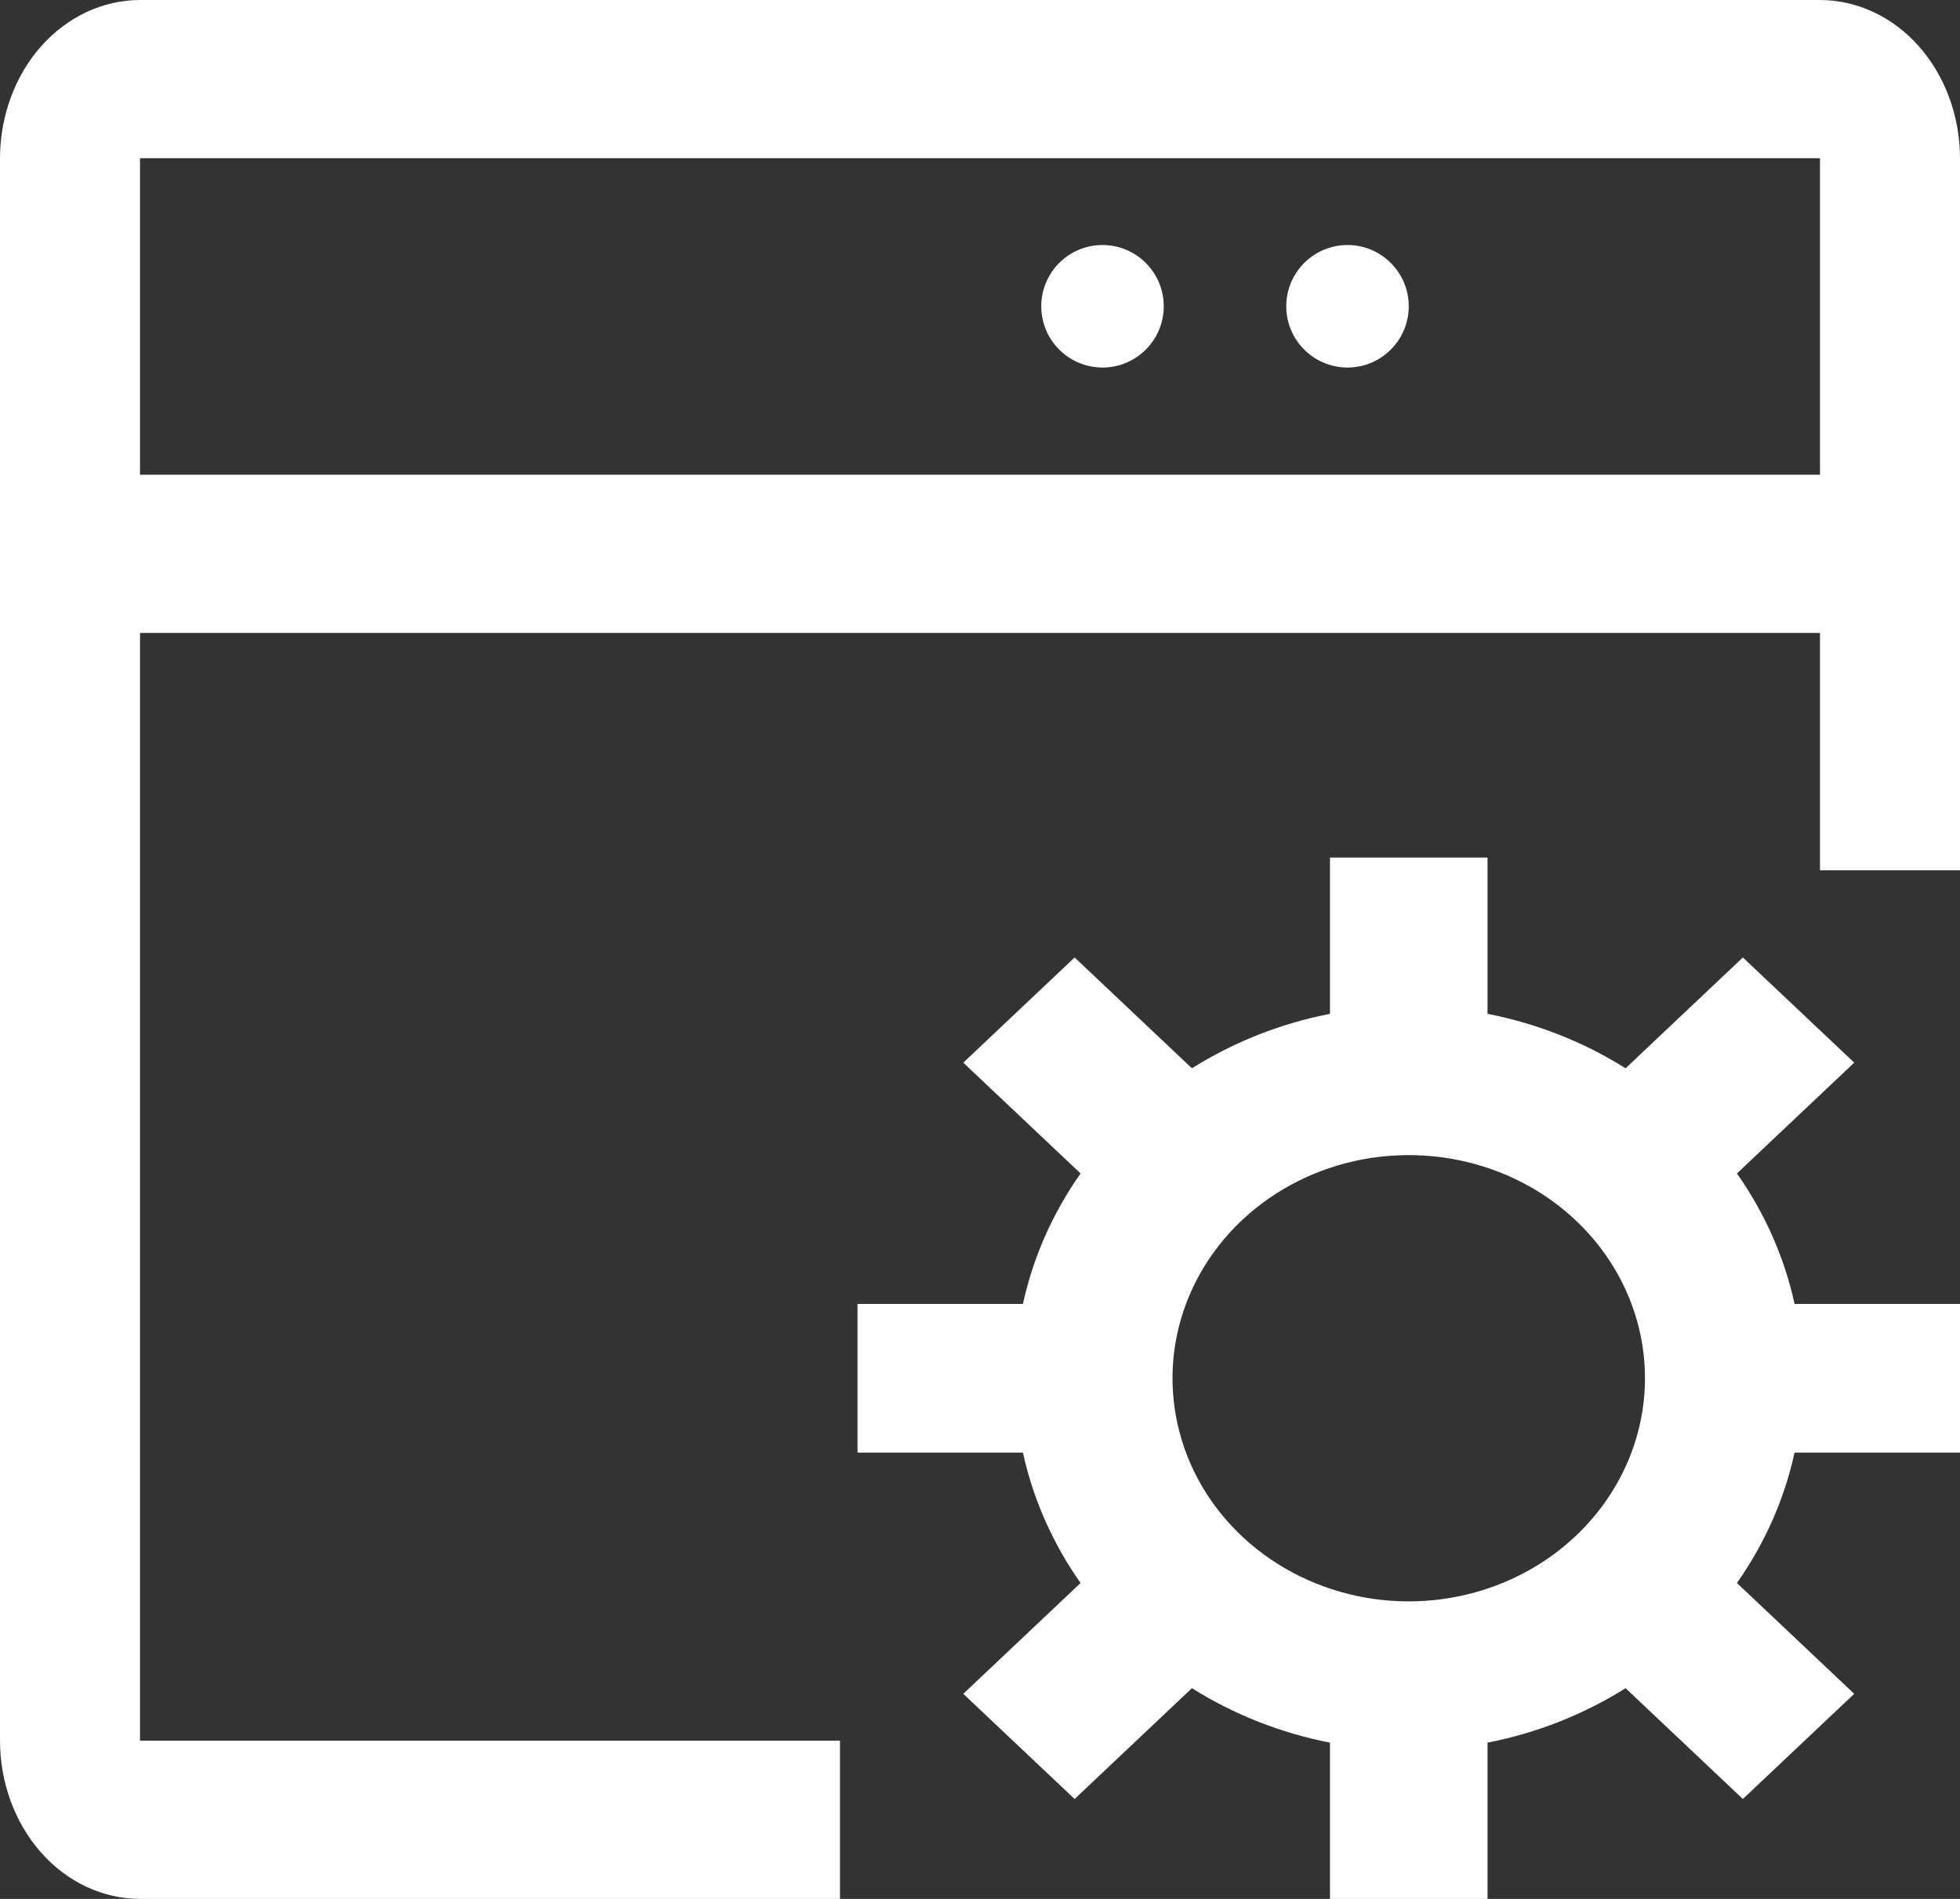 <svg width="32" height="31" viewBox="0 0 32 31" fill="none" xmlns="http://www.w3.org/2000/svg">
<rect x="0" y="0" width="32" height="31" fill="#333333" stroke="none"/>
<path d="M32 23.714V21.286H29.299C29.133 20.526 28.813 19.803 28.358 19.157L30.273 17.348L28.455 15.631L26.54 17.44C25.856 17.01 25.09 16.708 24.286 16.551V14H21.714V16.551C20.91 16.708 20.144 17.01 19.46 17.44L17.545 15.631L15.727 17.348L17.642 19.157C17.187 19.803 16.867 20.526 16.701 21.286H14V23.714H16.701C16.867 24.474 17.187 25.197 17.642 25.843L15.727 27.652L17.545 29.369L19.46 27.56C20.144 27.99 20.91 28.292 21.714 28.449V31H24.286V28.449C25.09 28.292 25.856 27.99 26.54 27.56L28.455 29.369L30.273 27.652L28.358 25.843C28.813 25.197 29.133 24.474 29.299 23.714H32ZM23 26.143C22.237 26.143 21.491 25.929 20.857 25.529C20.223 25.129 19.728 24.56 19.436 23.894C19.145 23.228 19.068 22.496 19.217 21.789C19.366 21.083 19.733 20.434 20.273 19.924C20.812 19.415 21.499 19.068 22.247 18.927C22.996 18.787 23.771 18.859 24.476 19.134C25.181 19.41 25.783 19.877 26.207 20.476C26.631 21.075 26.857 21.779 26.857 22.5C26.856 23.466 26.449 24.392 25.726 25.075C25.003 25.758 24.023 26.142 23 26.143Z" fill="white"/>
<path d="M29.714 0H2.286C1.68 0.001 1.099 0.273 0.67 0.757C0.242 1.242 0.001 1.898 0 2.583V28.417C0.001 29.102 0.242 29.758 0.67 30.243C1.099 30.727 1.68 30.999 2.286 31H13.714V28.417H2.286V10.333H29.714V14.208H32V2.583C31.999 1.898 31.758 1.242 31.33 0.757C30.901 0.273 30.32 0.001 29.714 0ZM29.714 7.75H2.286V2.583H29.714V7.75Z" fill="white"/>
<path d="M18 6C18.552 6 19 5.552 19 5C19 4.448 18.552 4 18 4C17.448 4 17 4.448 17 5C17 5.552 17.448 6 18 6Z" fill="white"/>
<path d="M22 6C22.552 6 23 5.552 23 5C23 4.448 22.552 4 22 4C21.448 4 21 4.448 21 5C21 5.552 21.448 6 22 6Z" fill="white"/>
</svg>
